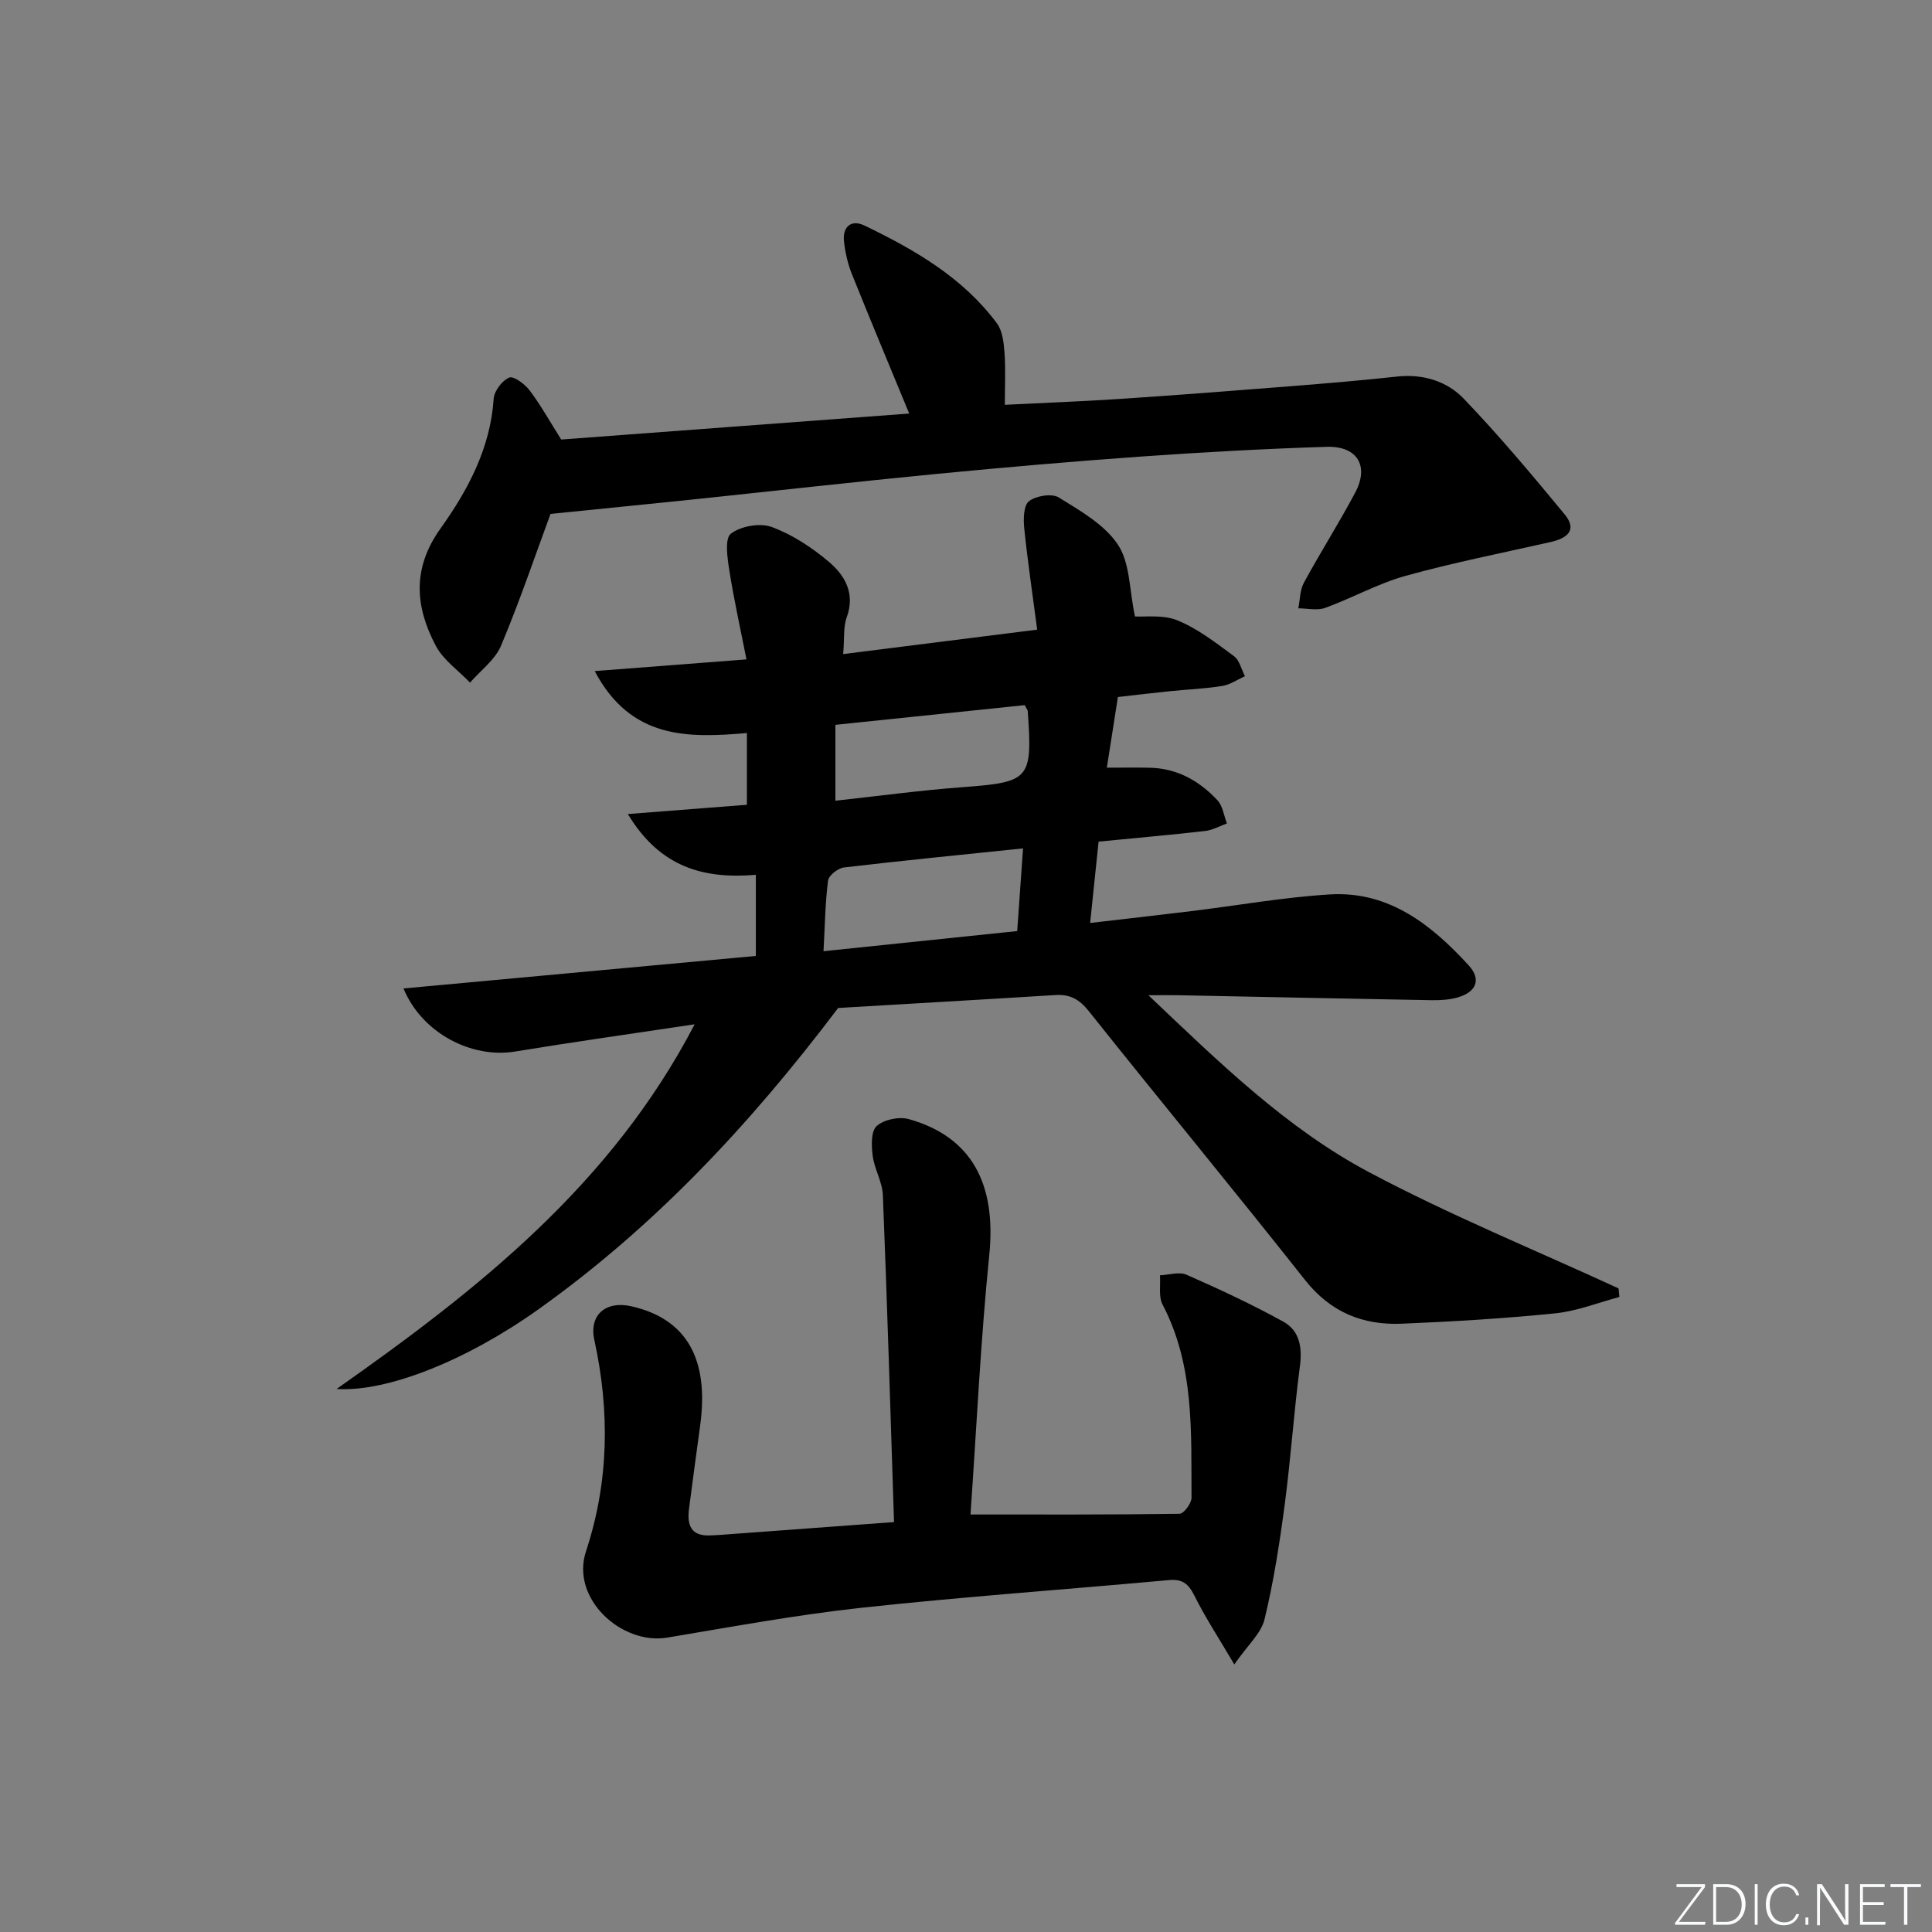 <svg enable-background="new 0 0 400 400" viewBox="0 0 400 400" xmlns="http://www.w3.org/2000/svg"><rect x="0" y="0" width="400" height="400" fill="#808080" stroke="none"/><g fill="#fafbfc"><path d="m346.9 398 5.4-7.3h-5.2v-.6h5.9v.6l-5.4 7.2h5.5l-.1.6h-6.2v-.5z"/><path d="m354.7 390.1h2.8c2.3 0 3.9 1.6 3.9 4.1s-1.6 4.3-3.9 4.3h-2.8zm.6 7.8h2c2.2 0 3.3-1.6 3.3-3.6 0-1.8-1-3.6-3.3-3.6h-2z"/><path d="m363.9 390.1v8.4h-.6v-8.4z"/><path d="m372.5 396.3c-.4 1.3-1.4 2.3-3.2 2.3-2.4 0-3.7-1.9-3.7-4.3 0-2.3 1.2-4.3 3.7-4.3 1.8 0 2.9 1 3.2 2.4h-.6c-.4-1.1-1.1-1.8-2.5-1.8-2.1 0-3 1.9-3 3.7s.9 3.7 3 3.7c1.4 0 2.1-.7 2.5-1.7z"/><path d="m373.8 398.5v-1.5h.6v1.5z"/><path d="m376.2 398.5v-8.4h1c1.3 2 4.4 6.7 4.9 7.6-.1-1.2-.1-2.4-.1-3.8v-3.8h.7v8.4h-.9c-1.2-1.9-4.4-6.8-5-7.7.1 1.1 0 2.3 0 3.9v3.9h-.6z"/><path d="m390 394.4h-4.3v3.5h4.7l-.1.6h-5.2v-8.4h5.1v.6h-4.5v3.1h4.3z"/><path d="m394.2 390.7h-2.8v-.6h6.3v.6h-2.8v7.8h-.7z"/></g><path d="m173.53 208.69c-18.51 24.5-38.22 45.37-61.91 62.29-14.9 10.64-31.42 17.27-41.93 16.59 29.64-20.83 56.92-42.46 74.13-75.5-13.31 2-25.27 3.68-37.19 5.64-8.94 1.47-19.25-3.75-23.09-13.06 24.65-2.27 48.91-4.51 72.95-6.73 0-5.73 0-11 0-16.8-10.77.9-19.81-1.49-26.5-12.58 8.76-.68 16.6-1.29 24.65-1.92 0-4.77 0-9.64 0-14.85-12.3 1.05-24.05 1.29-31.51-12.83 10.72-.83 20.5-1.58 31.42-2.42-1.25-6.33-2.6-12.38-3.56-18.48-.4-2.55-.97-6.54.32-7.54 2.06-1.58 6.03-2.29 8.47-1.39 4.26 1.57 8.31 4.23 11.81 7.19 3.33 2.81 5.53 6.57 3.71 11.52-.71 1.95-.45 4.25-.73 7.6 13.21-1.66 26.07-3.28 40.17-5.06-.96-7.32-1.98-14.12-2.68-20.96-.2-1.9-.15-4.77.99-5.64 1.47-1.13 4.73-1.65 6.17-.76 4.45 2.76 9.48 5.61 12.24 9.78 2.51 3.78 2.35 9.34 3.52 14.85 2.01.14 5.79-.43 8.82.82 4.2 1.72 7.96 4.66 11.67 7.39 1.16.85 1.54 2.74 2.28 4.16-1.56.7-3.06 1.76-4.7 2.02-3.6.58-7.26.72-10.9 1.09-3.45.35-6.9.77-10.7 1.2-.73 4.68-1.44 9.23-2.29 14.63 3.12 0 6.01-.05 8.89.01 5.67.12 10.26 2.72 14 6.73 1.11 1.18 1.34 3.18 1.97 4.81-1.51.54-2.98 1.38-4.53 1.56-7.24.82-14.5 1.46-22.04 2.2-.57 5.49-1.11 10.73-1.75 16.84 7.31-.85 14.13-1.62 20.95-2.45 9.56-1.17 19.09-2.87 28.68-3.46 12.2-.74 21.03 6.27 28.73 14.67 2.7 2.94 1.59 5.55-2.27 6.66-1.72.49-3.6.6-5.41.57-17.47-.31-34.94-.68-52.42-1.03-1.63-.03-3.26 0-6.2 0 14.81 14.06 28.66 27.6 45.72 36.66 16.74 8.89 34.38 16.09 51.62 24.04.06.59.12 1.19.18 1.78-4.41 1.16-8.77 2.92-13.26 3.38-10.57 1.07-21.2 1.71-31.82 2.15-8.04.33-14.73-2.37-20-9.04-14.75-18.67-29.92-37.02-44.74-55.63-1.99-2.5-3.9-3.58-7.06-3.37-15.57.97-31.16 1.85-44.87 2.67zm-3.03-11.75c13.84-1.44 26.93-2.8 40.1-4.17.43-6.04.8-11.38 1.21-17.12-12.79 1.33-24.95 2.52-37.08 3.95-1.24.15-3.15 1.65-3.29 2.71-.59 4.54-.64 9.15-.94 14.63zm41.66-50.95c-12.9 1.34-25.84 2.69-39.2 4.08v15.71c8.9-.97 17.57-2.15 26.28-2.8 13.98-1.05 14.55-1.55 13.54-15.79-.01-.15-.14-.28-.62-1.2z" fill="#010000"/><path d="m185.1 315.13c-.75-22.81-1.41-45.26-2.31-67.69-.11-2.74-1.76-5.39-2.11-8.15-.27-2.06-.37-5.09.83-6.16 1.5-1.34 4.64-2 6.65-1.43 13.03 3.66 18.14 13.43 16.66 28.11-1.8 17.81-2.63 35.73-3.89 53.75 14.76 0 29.03.06 43.29-.15.88-.01 2.48-2.17 2.47-3.32-.09-13.59.64-27.32-5.99-39.99-.87-1.66-.39-4.02-.54-6.06 1.85-.08 3.98-.79 5.5-.12 6.79 2.99 13.54 6.13 20.03 9.71 3.34 1.84 3.96 5.26 3.45 9.16-1.25 9.51-1.89 19.1-3.14 28.61-1.06 8-2.29 16.02-4.19 23.85-.71 2.94-3.5 5.37-6.26 9.35-3.27-5.55-6.04-9.77-8.27-14.25-1.22-2.45-2.47-3.47-5.28-3.21-21.18 1.94-42.41 3.43-63.55 5.72-13.5 1.47-26.9 3.95-40.31 6.19-9.4 1.57-20.05-8.04-16.82-17.85 4.76-14.43 4.96-29 1.73-43.78-1.14-5.21 2.41-8.18 7.71-6.96 11.36 2.6 16.09 10.84 14.2 24.68-.79 5.76-1.56 11.51-2.31 17.27-.43 3.32.4 5.67 4.38 5.48.67-.03 1.33-.05 2-.1 11.75-.87 23.5-1.73 36.07-2.66z" fill="#010000"/><path d="m113.98 106.4c-3.11 8.41-6.34 17.98-10.24 27.27-1.23 2.94-4.24 5.13-6.43 7.66-2.4-2.52-5.51-4.66-7.08-7.62-4.28-8.09-4.93-16.03.96-24.27 5.68-7.95 10.34-16.64 11.02-26.88.11-1.61 1.74-3.76 3.21-4.39.9-.39 3.24 1.34 4.23 2.65 2.28 3.02 4.14 6.37 6.54 10.18 23.64-1.77 47.75-3.57 72.05-5.38-4.09-9.93-8.05-19.36-11.86-28.86-.85-2.13-1.39-4.46-1.64-6.75-.34-3.08 1.5-4.64 4.25-3.31 10.38 5 20.33 10.74 27.39 20.21 1.18 1.58 1.44 4.03 1.59 6.12.25 3.45.07 6.93.07 10.78 8.35-.42 16.27-.71 24.17-1.24 11.77-.78 23.53-1.7 35.29-2.63 7.27-.58 14.53-1.19 21.78-1.98 5.35-.58 10.29.96 13.76 4.57 7.33 7.64 14.15 15.78 20.9 23.96 2.75 3.33.43 4.98-2.94 5.74-10.01 2.26-20.1 4.25-29.98 6.99-5.72 1.59-11.03 4.59-16.64 6.63-1.65.6-3.71.1-5.58.1.36-1.78.33-3.78 1.16-5.31 3.41-6.28 7.26-12.33 10.61-18.63 2.95-5.54.47-9.7-5.92-9.5-12.79.4-25.58 1.11-38.34 2.01-14.08 1-28.15 2.22-42.2 3.58-17.03 1.65-34.03 3.57-51.04 5.35-9.63 1-19.28 1.95-29.09 2.95z" fill="#010000"/></svg>